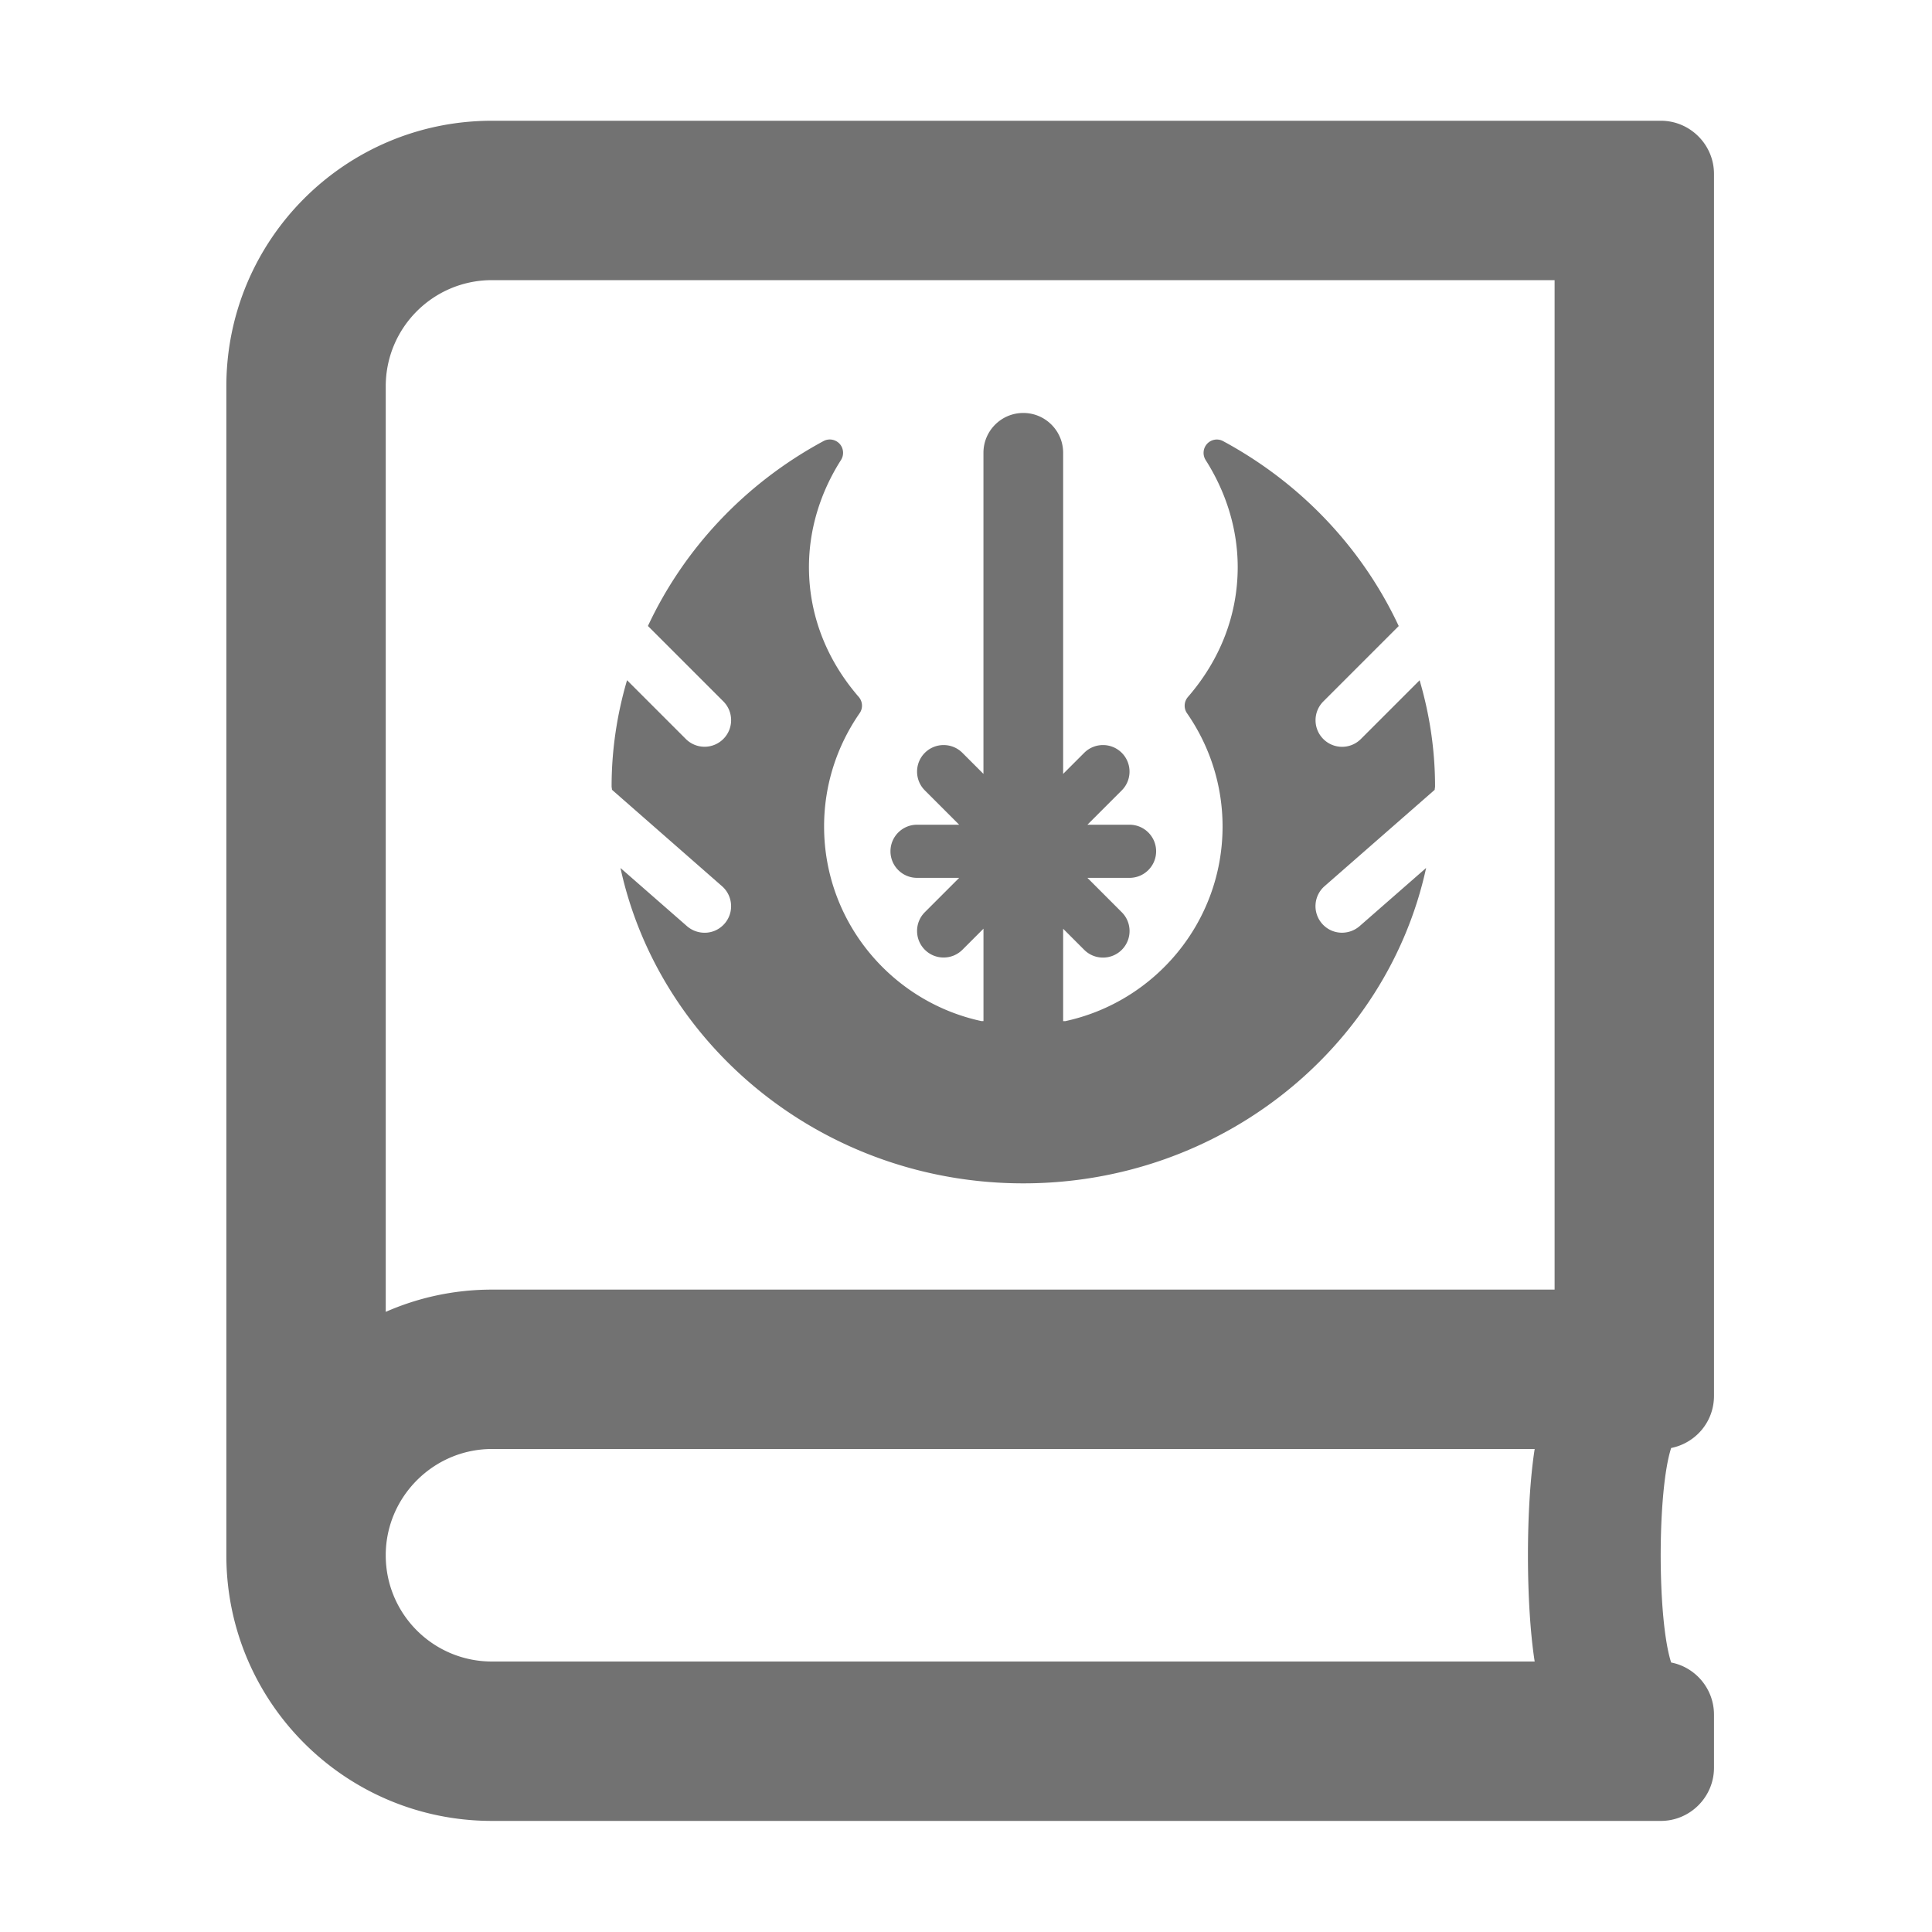 ﻿<?xml version='1.0' encoding='UTF-8'?>
<svg viewBox="-3.749 -2 32 32" xmlns="http://www.w3.org/2000/svg">
  <g transform="matrix(0.055, 0, 0, 0.055, 0, 0)">
    <path d="M448, 384L448, 16C448, 7.2 440.8, 0 432, 0L80, 0C35.8, 0 0, 35.8 0, 80L0, 432C0, 476.2 35.8, 512 80, 512L432, 512C440.8, 512 448, 504.8 448, 496L448, 480C448, 472.2 442.4, 465.7 435.1, 464.3C430.9, 451.3 430.9, 412.7 435.1, 399.7C442.5, 398.2 448, 391.8 448, 384zM394, 464L80, 464C62.3, 464 48, 449.7 48, 432C48, 414.4 62.4, 400 80, 400L394, 400C391.3, 417.3 391.3, 446.7 394, 464zM400, 352L80, 352C68.6, 352 57.8, 354.4 48, 358.7L48, 80C48, 62.3 62.3, 48 80, 48L400, 48L400, 352zM149.28, 230.52C152.59, 233.43 152.94, 238.47 150.03, 241.8C146.98, 245.27 141.94, 245.34 138.72, 242.55L118.69, 225.03C130.49, 279.18 180.37, 320 240, 320C299.63, 320 349.51, 279.18 361.31, 225.02L341.28, 242.54C338.04, 245.35 332.99, 245.23 329.97, 241.79A8.002 8.002 0 0 1 330.72, 230.51L363.89, 201.49C363.89, 201.13 364, 200.8 364, 200.44C364, 189.5 362.37, 178.78 359.35, 168.5L341.66, 186.19C338.53, 189.32 333.47, 189.32 330.35, 186.19C327.23, 183.07 327.23, 178 330.35, 174.88L353.06, 152.17C342.28, 129.11 324.02, 109.36 300.19, 96.49C298.6, 95.61 296.6, 95.94 295.35, 97.29A4.049 4.049 0 0 0 294.91, 102.17C301.22, 112.08 304.57, 123.22 304.57, 134.42C304.57, 148.7 299.38, 162.23 289.57, 173.54C288.38, 174.93 288.26, 176.95 289.32, 178.45C296.32, 188.56 300.01, 200.36 300.01, 212.54C300.01, 241.28 279.68, 265.32 252.65, 271.15L252, 271.15L252, 243.33L258.34, 249.67C259.9, 251.23 261.93, 252.01 264, 252.01C266.07, 252.01 268.09, 251.23 269.66, 249.67C272.78, 246.55 272.78, 241.48 269.66, 238.36L259.31, 228L272, 228C276.41, 228 280, 224.42 280, 220C280, 215.58 276.41, 212 272, 212L259.31, 212L269.65, 201.66C272.77, 198.54 272.77, 193.47 269.65, 190.35C266.53, 187.23 261.46, 187.23 258.34, 190.35L252, 196.69L252, 100C252, 93.38 246.62, 88 240, 88C233.38, 88 228, 93.38 228, 100L228, 196.69L221.66, 190.35C218.54, 187.23 213.47, 187.23 210.35, 190.35C207.23, 193.47 207.23, 198.54 210.35, 201.66L220.69, 212L208, 212C203.59, 212 200, 215.58 200, 220C200, 224.42 203.59, 228 208, 228L220.69, 228L210.35, 238.34C207.23, 241.46 207.23, 246.53 210.35, 249.65C211.91, 251.21 213.94, 251.99 216.01, 251.99C218.08, 251.99 220.1, 251.21 221.67, 249.65L228.01, 243.31L228.01, 271.13L227.37, 271.13C200.34, 265.3 180.01, 241.26 180.01, 212.52C180.01, 200.33 183.7, 188.54 190.7, 178.43C191.76, 176.93 191.64, 174.91 190.45, 173.52C180.64, 162.21 175.45, 148.68 175.45, 134.4C175.45, 123.2 178.79, 112.06 185.11, 102.15C186.08, 100.6 185.89, 98.6 184.67, 97.27C183.42, 95.93 181.42, 95.6 179.83, 96.47C155.99, 109.33 137.74, 129.09 126.96, 152.15L149.67, 174.86C152.79, 177.98 152.79, 183.05 149.67, 186.17C146.54, 189.3 141.48, 189.3 138.36, 186.17L120.67, 168.48C117.65, 178.76 116.02, 189.48 116.02, 200.42C116.02, 200.78 116.13, 201.12 116.13, 201.47L149.28, 230.52z" fill="#727272" fill-opacity="1" class="Black" />
  </g>
</svg>
